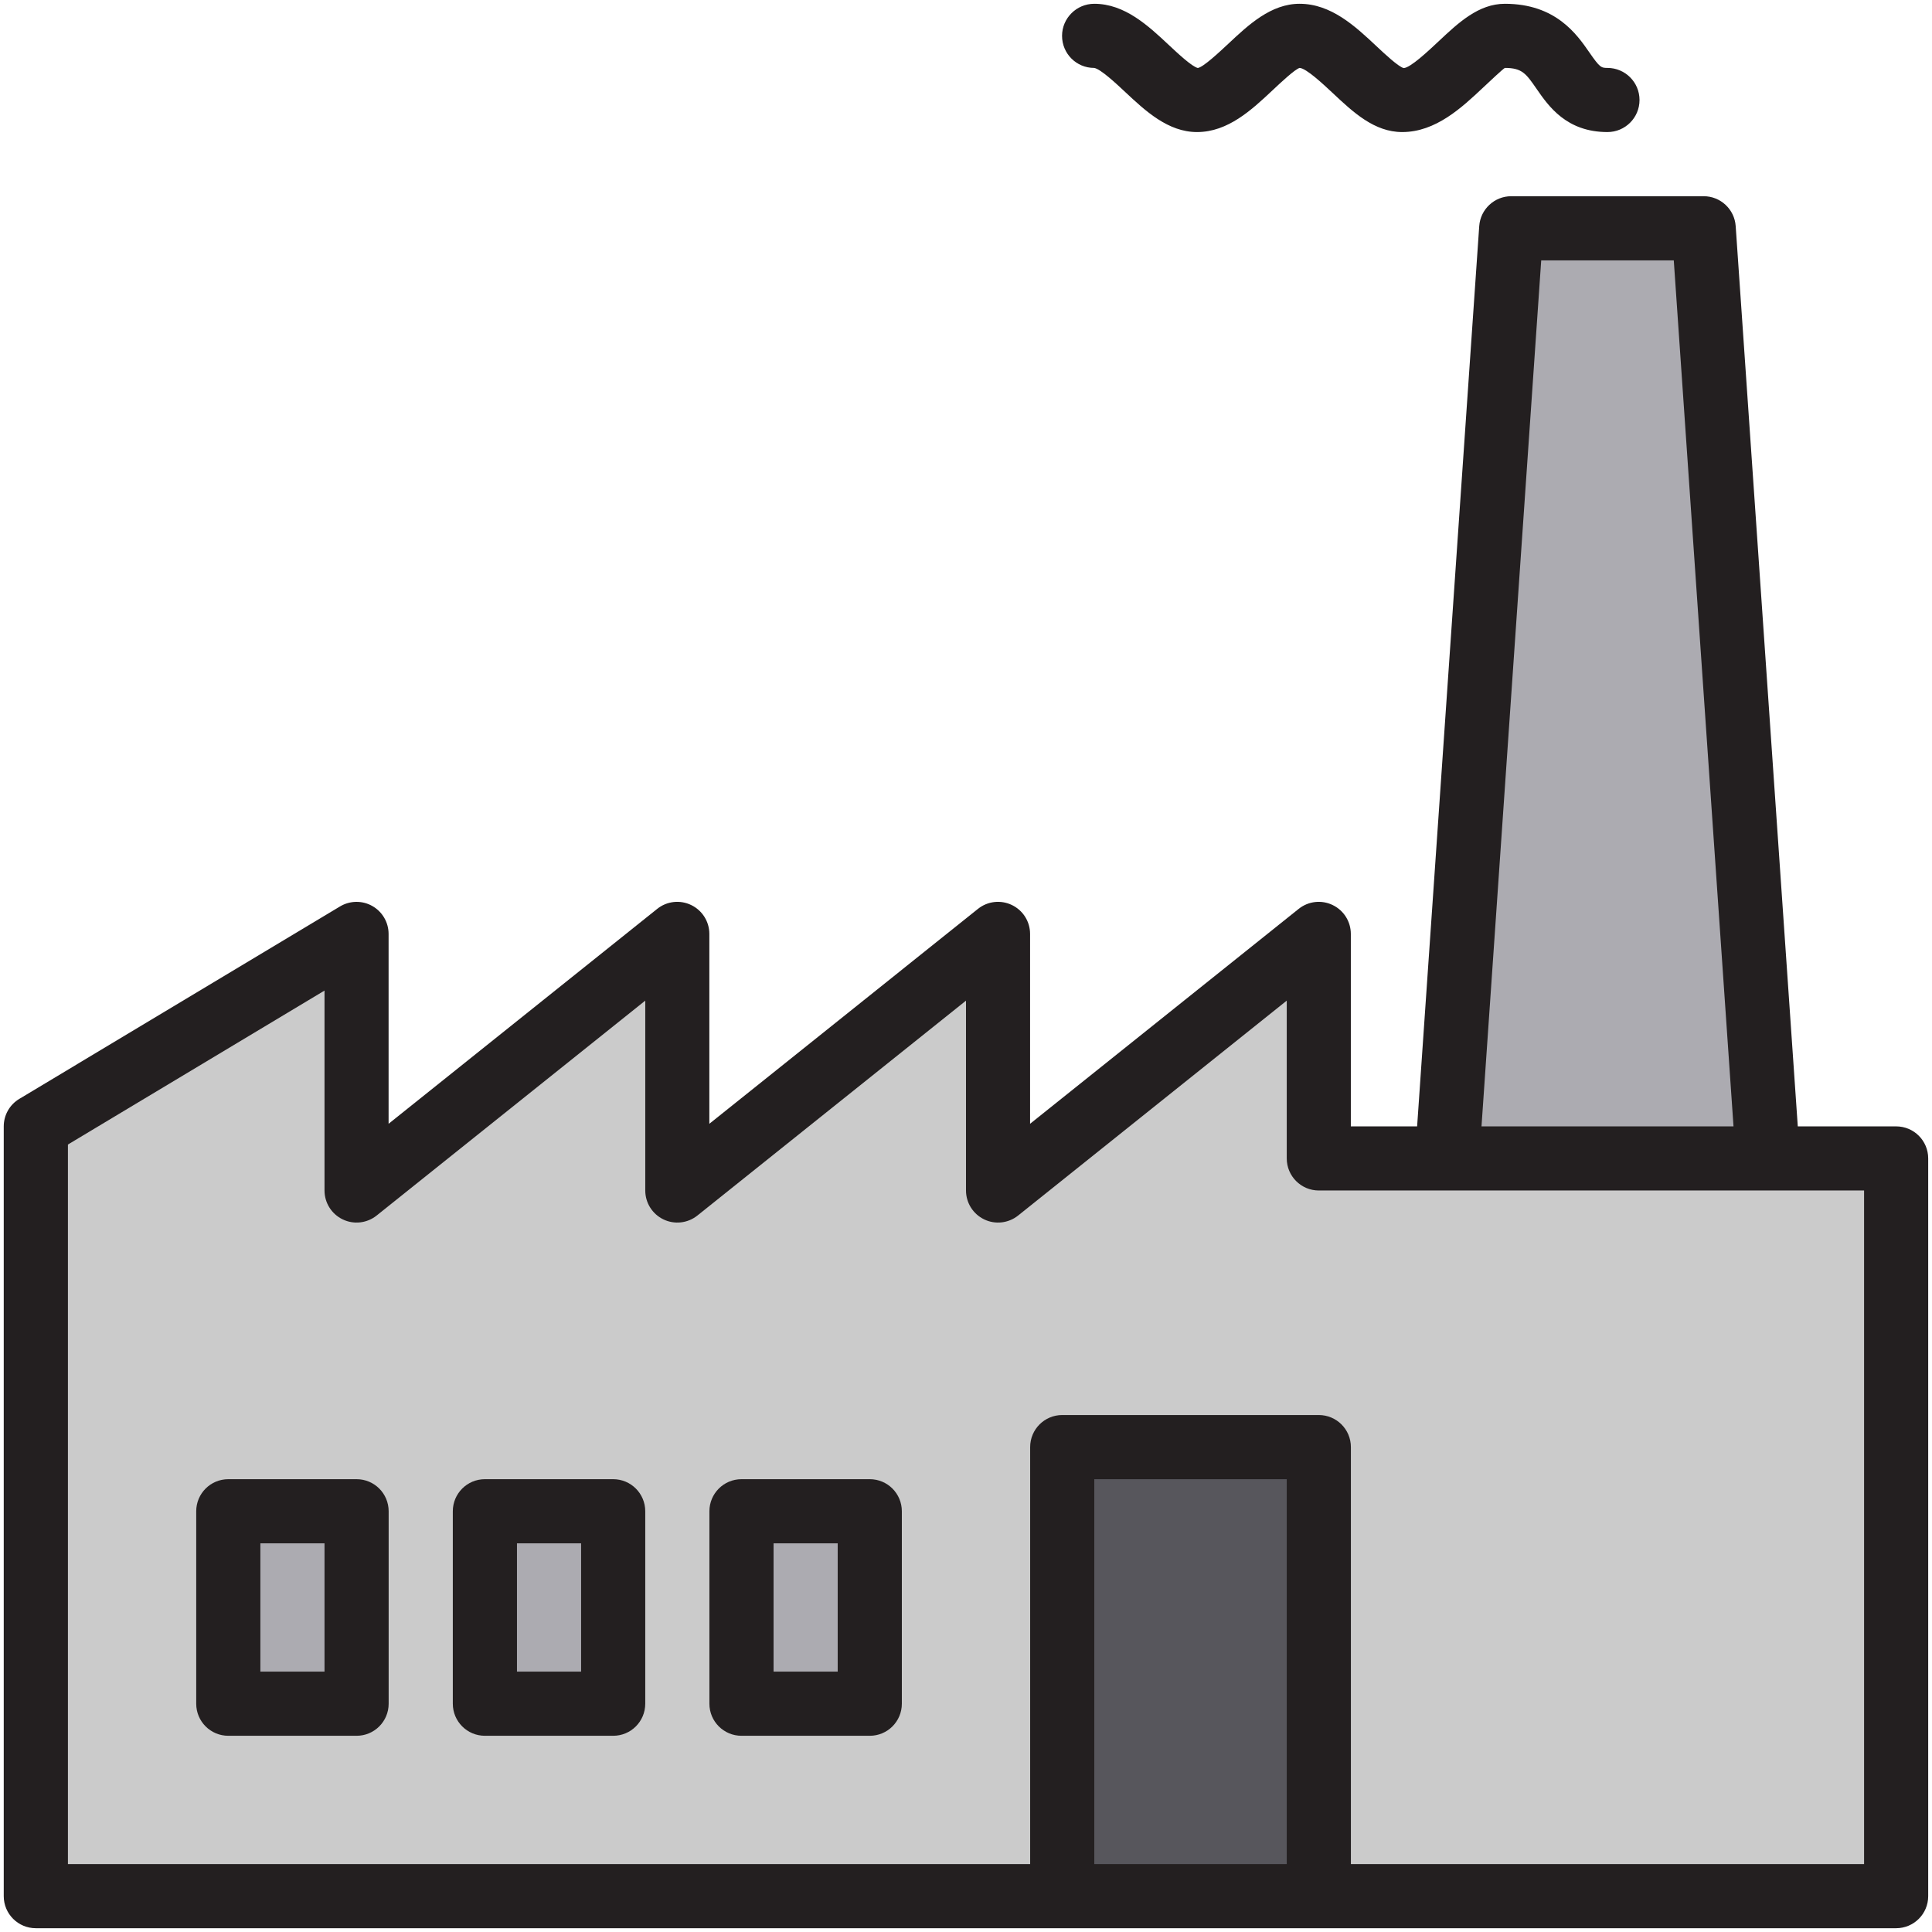 <svg width="96" height="96" viewBox="0 0 96 96" fill="none" xmlns="http://www.w3.org/2000/svg">
<path d="M94.219 57.562V94.219H65.531V71.906H52.781V94.219H1.781V55.969L17.719 46.406V59.156L33.656 46.406V59.156L49.594 46.406V59.156L65.531 46.406V57.562H94.219Z" fill="#CBCBCB"/>
<path d="M84.656 11.344H75.094L71.906 57.562H87.844L84.656 11.344Z" fill="#ACABB1"/>
<path d="M65.531 71.906H52.781V94.219H65.531V71.906Z" fill="#57565C"/>
<path d="M17.719 75.094H11.344V84.656H17.719V75.094Z" fill="#ACABB1"/>
<path d="M30.469 75.094H24.094V84.656H30.469V75.094Z" fill="#ACABB1"/>
<path d="M43.219 75.094H36.844V84.656H43.219V75.094Z" fill="#ACABB1"/>
<path d="M94.219 55.969H89.331L86.245 11.235C86.188 10.4 85.493 9.75 84.655 9.75H75.092C74.256 9.75 73.561 10.399 73.502 11.235L70.416 55.969H67.122V46.406C67.122 45.793 66.771 45.236 66.218 44.97C65.668 44.704 65.012 44.777 64.532 45.161L51.184 55.84V46.406C51.184 45.793 50.834 45.236 50.281 44.97C49.729 44.704 49.074 44.777 48.595 45.161L35.247 55.84V46.406C35.247 45.793 34.896 45.236 34.343 44.97C33.792 44.704 33.135 44.777 32.657 45.161L19.309 55.84V46.406C19.309 45.833 19 45.303 18.501 45.02C18.004 44.736 17.387 44.746 16.896 45.04L0.959 54.603C0.479 54.891 0.186 55.409 0.186 55.969V94.219C0.186 95.1 0.9 95.812 1.78 95.812H94.217C95.097 95.812 95.811 95.1 95.811 94.219V57.562C95.811 56.681 95.099 55.969 94.219 55.969ZM76.582 12.938H83.169L86.137 55.969H73.615L76.582 12.938ZM54.375 92.625V73.5H63.938V92.625H54.375ZM92.625 92.625H67.125V71.906C67.125 71.025 66.411 70.312 65.531 70.312H52.781C51.902 70.312 51.188 71.025 51.188 71.906V92.625H3.375V56.871L16.125 49.221V59.155C16.125 59.768 16.476 60.325 17.029 60.591C17.58 60.857 18.235 60.782 18.715 60.399L32.063 49.721V59.155C32.063 59.768 32.413 60.325 32.966 60.591C33.518 60.857 34.174 60.782 34.653 60.399L48 49.721V59.155C48 59.768 48.351 60.325 48.904 60.591C49.454 60.857 50.11 60.782 50.59 60.399L63.938 49.721V57.561C63.938 58.442 64.652 59.155 65.531 59.155H92.625V92.625Z" fill="#231F20"/>
<path d="M54.364 3.375C54.678 3.416 55.481 4.169 55.913 4.574C56.909 5.506 58.038 6.562 59.48 6.562C61.016 6.562 62.196 5.458 63.235 4.483C63.651 4.092 64.347 3.44 64.577 3.375C64.905 3.389 65.764 4.194 66.225 4.626C67.24 5.579 68.289 6.562 69.675 6.562C71.341 6.562 72.638 5.343 73.679 4.366C74.069 4 74.66 3.444 74.775 3.375C75.633 3.375 75.829 3.659 76.353 4.417C76.944 5.272 77.837 6.562 79.874 6.562C80.753 6.562 81.467 5.85 81.467 4.969C81.467 4.087 80.753 3.375 79.874 3.375C79.56 3.375 79.493 3.353 78.975 2.605C78.35 1.702 77.303 0.188 74.775 0.188C73.47 0.188 72.466 1.131 71.495 2.043C70.965 2.54 70.077 3.375 69.745 3.383C69.476 3.306 68.805 2.679 68.403 2.301C67.347 1.311 66.15 0.188 64.575 0.188C63.154 0.188 62.038 1.233 61.053 2.157C60.611 2.57 59.791 3.34 59.518 3.378C59.228 3.313 58.516 2.645 58.09 2.247C57.061 1.282 55.891 0.188 54.374 0.188C53.494 0.188 52.773 0.9 52.773 1.781C52.773 2.663 53.483 3.375 54.364 3.375Z" fill="#231F20"/>
<path d="M17.719 73.5H11.344C10.464 73.5 9.75 74.212 9.75 75.094V84.656C9.75 85.538 10.464 86.25 11.344 86.25H17.719C18.599 86.25 19.312 85.538 19.312 84.656V75.094C19.312 74.212 18.599 73.5 17.719 73.5ZM16.125 83.062H12.938V76.688H16.125V83.062Z" fill="#231F20"/>
<path d="M30.469 73.5H24.094C23.214 73.5 22.5 74.212 22.5 75.094V84.656C22.5 85.538 23.214 86.25 24.094 86.25H30.469C31.349 86.25 32.062 85.538 32.062 84.656V75.094C32.062 74.212 31.349 73.5 30.469 73.5ZM28.875 83.062H25.688V76.688H28.875V83.062Z" fill="#231F20"/>
<path d="M43.219 73.5H36.844C35.964 73.5 35.25 74.212 35.25 75.094V84.656C35.25 85.538 35.964 86.25 36.844 86.25H43.219C44.099 86.25 44.812 85.538 44.812 84.656V75.094C44.812 74.212 44.099 73.5 43.219 73.5ZM41.625 83.062H38.438V76.688H41.625V83.062Z" fill="#231F20"/>
</svg>
